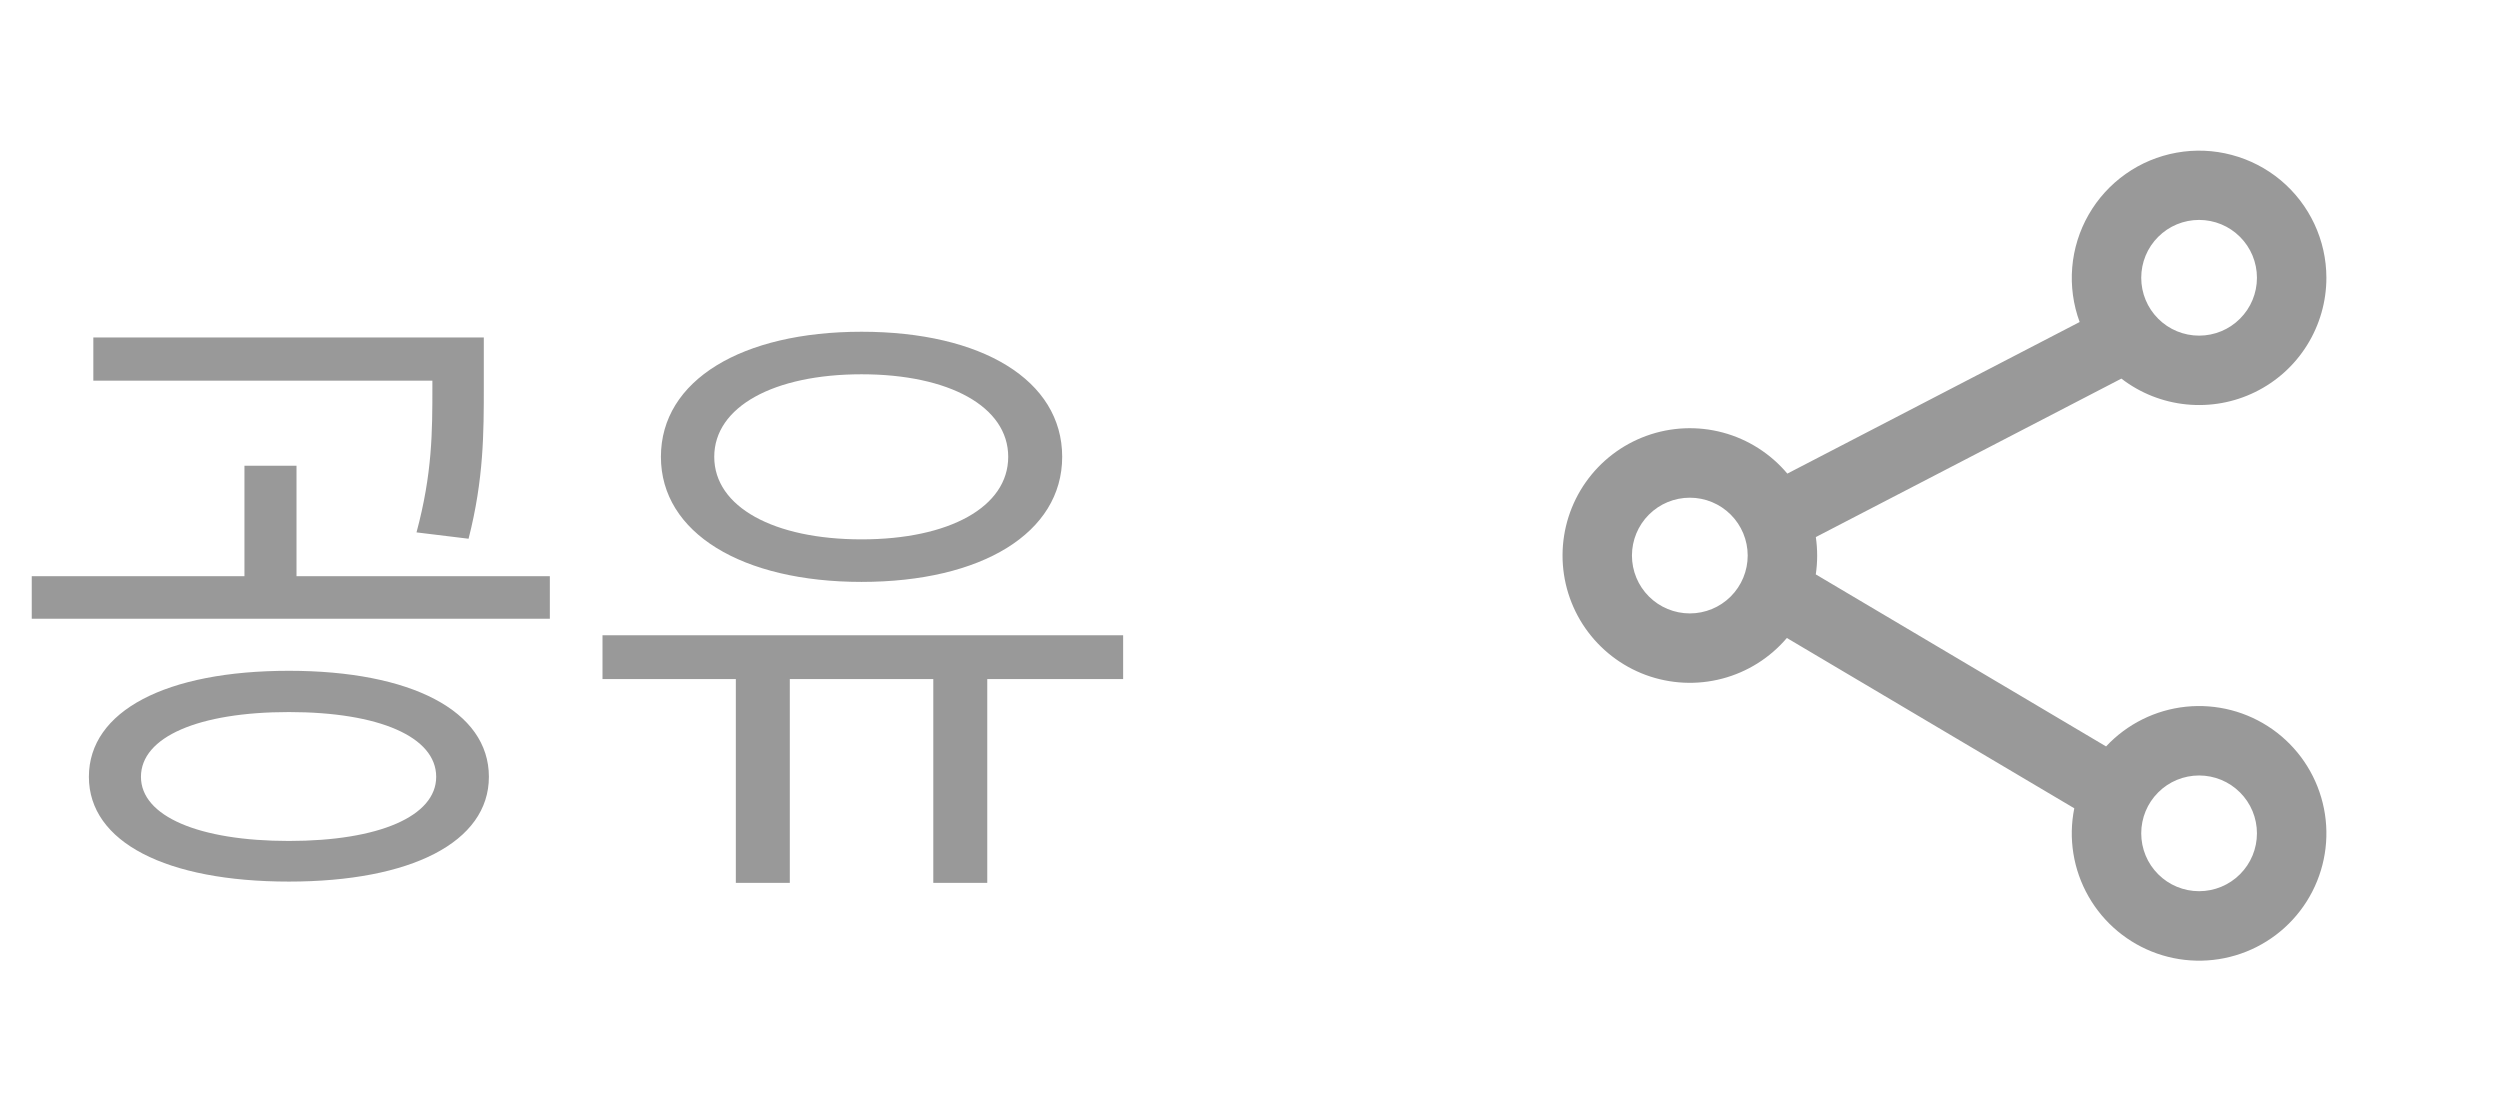 <svg width="63" height="28" viewBox="0 0 63 28" fill="none" xmlns="http://www.w3.org/2000/svg">
<path fill-rule="evenodd" clip-rule="evenodd" d="M58.625 7C58.625 6.531 58.521 6.068 58.322 5.643C58.123 5.219 57.834 4.843 57.474 4.542C57.114 4.242 56.693 4.024 56.239 3.904C55.786 3.783 55.312 3.764 54.851 3.847C54.389 3.93 53.951 4.112 53.568 4.383C53.185 4.653 52.866 5.004 52.633 5.411C52.4 5.818 52.259 6.271 52.22 6.738C52.181 7.205 52.245 7.675 52.407 8.115L45.041 11.935C44.618 11.432 44.05 11.07 43.415 10.9C42.78 10.73 42.108 10.759 41.49 10.983C40.872 11.207 40.338 11.616 39.96 12.153C39.582 12.691 39.378 13.332 39.376 13.99C39.374 14.647 39.574 15.289 39.949 15.829C40.325 16.369 40.856 16.781 41.473 17.009C42.09 17.236 42.762 17.269 43.398 17.102C44.034 16.936 44.603 16.578 45.029 16.077L52.272 20.369C52.119 21.128 52.246 21.916 52.63 22.589C53.013 23.262 53.627 23.773 54.357 24.029C55.088 24.285 55.887 24.268 56.606 23.981C57.325 23.694 57.916 23.157 58.27 22.468C58.624 21.779 58.718 20.986 58.532 20.234C58.347 19.482 57.897 18.823 57.264 18.377C56.63 17.931 55.858 17.73 55.087 17.809C54.317 17.889 53.602 18.244 53.073 18.81L45.758 14.475C45.804 14.163 45.804 13.846 45.759 13.534L53.459 9.541C53.934 9.907 54.502 10.132 55.098 10.191C55.694 10.251 56.295 10.143 56.833 9.878C57.371 9.614 57.824 9.204 58.14 8.695C58.457 8.186 58.625 7.599 58.625 7ZM55.417 5.542C55.804 5.542 56.175 5.695 56.448 5.969C56.722 6.242 56.875 6.613 56.875 7C56.875 7.387 56.722 7.758 56.448 8.031C56.175 8.305 55.804 8.458 55.417 8.458C55.03 8.458 54.659 8.305 54.386 8.031C54.112 7.758 53.959 7.387 53.959 7C53.959 6.613 54.112 6.242 54.386 5.969C54.659 5.695 55.03 5.542 55.417 5.542ZM42.584 12.542C42.97 12.542 43.341 12.695 43.615 12.969C43.888 13.242 44.042 13.613 44.042 14C44.042 14.387 43.888 14.758 43.615 15.031C43.341 15.305 42.97 15.458 42.584 15.458C42.197 15.458 41.826 15.305 41.552 15.031C41.279 14.758 41.125 14.387 41.125 14C41.125 13.613 41.279 13.242 41.552 12.969C41.826 12.695 42.197 12.542 42.584 12.542ZM55.417 19.542C55.804 19.542 56.175 19.695 56.448 19.969C56.722 20.242 56.875 20.613 56.875 21C56.875 21.387 56.722 21.758 56.448 22.031C56.175 22.305 55.804 22.458 55.417 22.458C55.03 22.458 54.659 22.305 54.386 22.031C54.112 21.758 53.959 21.387 53.959 21C53.959 20.613 54.112 20.242 54.386 19.969C54.659 19.695 55.03 19.542 55.417 19.542Z" fill="#999999"/>
<path d="M7.28 16.904C10.352 16.904 12.32 17.912 12.32 19.576C12.32 21.224 10.352 22.216 7.28 22.216C4.192 22.216 2.24 21.224 2.24 19.576C2.24 17.912 4.192 16.904 7.28 16.904ZM7.28 17.944C5.008 17.944 3.552 18.568 3.552 19.576C3.552 20.568 5.008 21.192 7.28 21.192C9.552 21.192 10.992 20.568 10.992 19.576C10.992 18.568 9.552 17.944 7.28 17.944ZM2.352 8.504H11.664V9.592H2.352V8.504ZM0.8 14.52H13.856V15.592H0.8V14.52ZM6.16 11.736H7.472V14.824H6.16V11.736ZM10.896 8.504H12.192V9.736C12.192 10.904 12.192 12.072 11.808 13.576L10.496 13.416C10.896 11.928 10.896 10.872 10.896 9.736V8.504ZM18.543 16.728H19.903V22.248H18.543V16.728ZM23.519 16.728H24.879V22.248H23.519V16.728ZM15.183 16.008H28.303V17.112H15.183V16.008ZM21.711 8.36C24.735 8.36 26.767 9.576 26.767 11.512C26.767 13.432 24.735 14.664 21.711 14.664C18.703 14.664 16.655 13.432 16.655 11.512C16.655 9.576 18.703 8.36 21.711 8.36ZM21.711 9.432C19.503 9.432 17.999 10.248 17.999 11.512C17.999 12.776 19.503 13.592 21.711 13.592C23.919 13.592 25.407 12.776 25.407 11.512C25.407 10.248 23.919 9.432 21.711 9.432Z" fill="#999999"/>
</svg>
